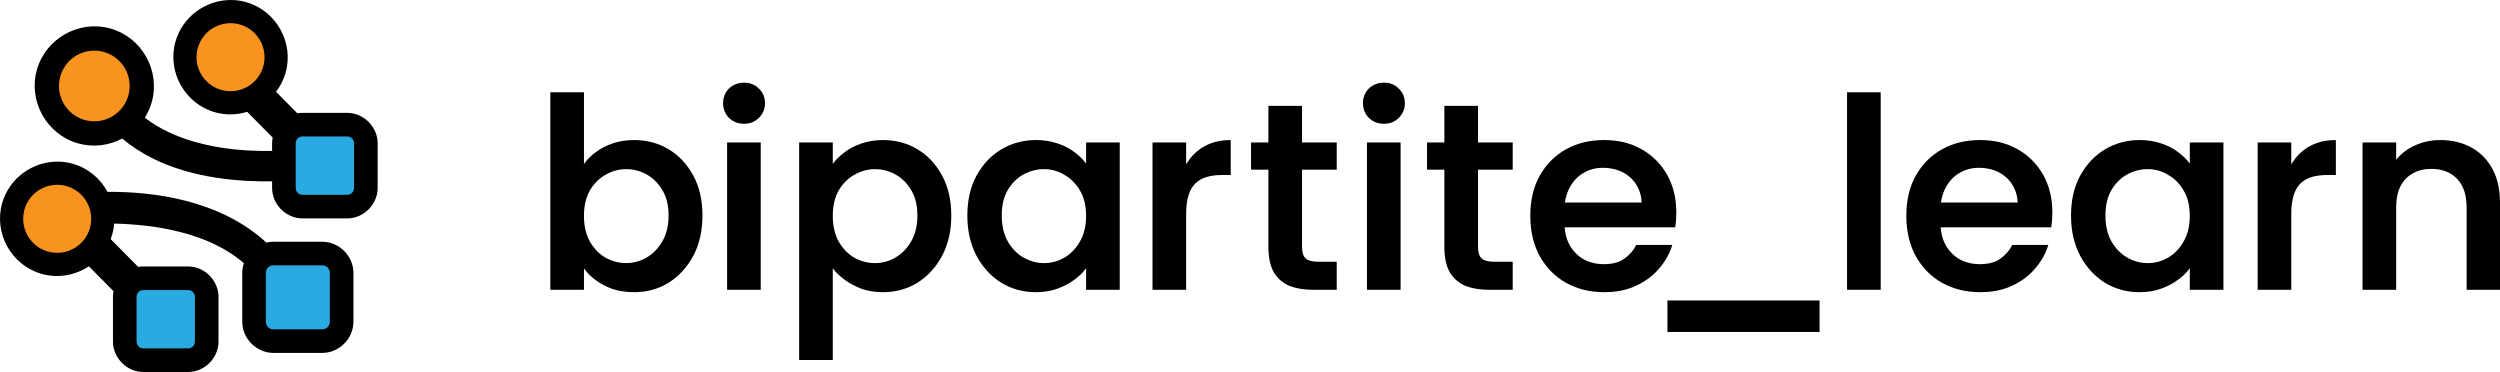 <?xml version="1.0" encoding="UTF-8" standalone="no"?>
<!-- Created with Inkscape (http://www.inkscape.org/) -->

<svg
   width="1011.533mm"
   height="150.519mm"
   viewBox="0 0 1011.533 150.519"
   version="1.1"
   id="svg2687"
   xmlns="http://www.w3.org/2000/svg"
   xmlns:svg="http://www.w3.org/2000/svg"
   xmlns:rdf="http://www.w3.org/1999/02/22-rdf-syntax-ns#"
   xmlns:cc="http://creativecommons.org/ns#"
   xmlns:dc="http://purl.org/dc/elements/1.1/">
  <title
     id="title266">bipartite_learn logo</title>
  <defs
     id="defs2684" />
  <g
     id="layer1"
     transform="translate(-117.617,-75.423)">
    <path
       id="use1248-0-93-7"
       style="color:#000000;fill:#000000;-inkscape-stroke:none"
       d="m 210.883,75.423 c -10.061,0.048 -19.419,6.747 -22.272,16.85 -3.445,12.199 3.792,25.13 15.991,28.575 4.409,1.245 8.913,1.094 13.031,-0.181 l 10.312,10.426 v 5.1e-4 c -0.15,0.751 -0.232,1.522 -0.232,2.308 v 3.095 c -2.995,0.049 -6.23,0.006 -9.615,-0.183 -14.081,-0.786 -30.227,-4.226 -41.888,-13.271 1.208,-1.904 2.163,-4.004 2.802,-6.27 3.591,-12.72 -3.954,-26.203 -16.674,-29.795 -12.719,-3.592 -26.203,3.954 -29.795,16.673 -3.591,12.72 3.954,26.203 16.674,29.795 6.176,1.744 12.532,0.862 17.849,-1.963 14.804,12.451 34.325,16.218 50.346,17.112 3.616,0.202 7.079,0.249 10.301,0.199 v 2.693 c 0,6.656 5.657,12.312 12.313,12.312 h 18.084 c 6.656,0 12.312,-5.656 12.312,-12.312 v -18.086 c 0,-6.656 -5.656,-12.312 -12.312,-12.312 h -18.084 c -0.712,0 -1.412,0.068 -2.096,0.192 l -8.622,-8.718 c 1.725,-2.245 3.06,-4.838 3.87,-7.706 3.445,-12.199 -3.792,-25.13 -15.991,-28.575 -2.097,-0.592 -4.215,-0.868 -6.303,-0.858 z M 140.748,140.816 c -10.061,0.048 -19.419,6.747 -22.272,16.85 -3.445,12.199 3.792,25.13 15.991,28.575 6.718,1.897 13.658,0.554 19.114,-3.073 l 9.973,10.085 c -0.148,0.746 -0.229,1.513 -0.229,2.294 v 18.084 c 0,6.656 5.656,12.312 12.312,12.312 h 18.084 c 6.656,0 12.312,-5.656 12.312,-12.312 v -18.084 c 0,-6.656 -5.656,-12.312 -12.312,-12.312 h -18.084 c -0.717,0 -1.421,0.069 -2.108,0.194 l -11.126,-11.25 c 0.239,-0.628 0.454,-1.27 0.64,-1.928 0.41,-1.452 0.667,-2.915 0.784,-4.37 16.298,0.41 38.227,3.578 52.459,16.044 -0.418,1.232 -0.648,2.54 -0.648,3.89 v 19.824 c 0,6.803 5.775,12.578 12.578,12.578 h 19.824 c 6.803,0 12.578,-5.775 12.578,-12.578 v -19.824 c 0,-6.803 -5.775,-12.58 -12.578,-12.58 h -19.824 c -0.967,0 -1.912,0.12 -2.824,0.34 -18.834,-17.34 -45.78,-20.647 -64.278,-20.526 -2.877,-5.362 -7.82,-9.61 -14.063,-11.372 -2.097,-0.592 -4.215,-0.869 -6.303,-0.859 z" />
  </g>
  <g
     id="layer2"
     style="display:inline"
     transform="translate(-117.617,-75.423)">
    <path
       style="color:#000000;fill:#f7931e;stroke-width:19.7;stroke-linecap:round;stroke-linejoin:round;stroke-miterlimit:10;-inkscape-stroke:none;paint-order:stroke fill markers"
       d="m 169.533,114.095 a 14.293,14.293 0 0 1 -17.639,9.871 14.293,14.293 0 0 1 -9.871,-17.639 14.293,14.293 0 0 1 17.639,-9.871 14.293,14.293 0 0 1 9.871,17.639 z"
       id="path4580" />
    <path
       style="color:#000000;fill:#f7931e;stroke-width:18.8;stroke-linecap:round;stroke-linejoin:round;stroke-miterlimit:10;-inkscape-stroke:none;paint-order:stroke fill markers"
       d="m 224.132,102.303 a 13.754,13.754 0 0 1 -16.974,9.499 13.754,13.754 0 0 1 -9.499,-16.974 13.754,13.754 0 0 1 16.974,-9.499 13.754,13.754 0 0 1 9.499,16.974 z"
       id="path4586" />
    <path
       style="color:#000000;fill:#f7931e;stroke-width:18.8;stroke-linecap:round;stroke-linejoin:round;stroke-miterlimit:10;-inkscape-stroke:none;paint-order:stroke fill markers"
       d="m 153.996,167.694 a 13.754,13.754 0 0 1 -16.974,9.499 13.754,13.754 0 0 1 -9.499,-16.974 13.754,13.754 0 0 1 16.974,-9.499 13.754,13.754 0 0 1 9.499,16.974 z"
       id="path4592" />
    <path
       style="color:#000000;fill:#29abe2;stroke-width:19.1;stroke-miterlimit:10;-inkscape-stroke:none;paint-order:stroke fill markers"
       d="m 251.068,185.812 v 19.825 c 0,1.678 -1.351,3.029 -3.029,3.029 h -19.825 c -1.678,0 -3.029,-1.351 -3.029,-3.029 v -19.825 c 0,-1.678 1.351,-3.029 3.029,-3.029 h 19.825 c 1.678,0 3.029,1.351 3.029,3.029 z"
       id="path4598" />
    <path
       style="color:#000000;fill:#29abe2;stroke-width:19.1;stroke-miterlimit:10;-inkscape-stroke:none;paint-order:stroke fill markers"
       d="m 260.873,133.402 v 18.085 c 0,1.531 -1.232,2.763 -2.763,2.763 h -18.085 c -1.531,0 -2.763,-1.232 -2.763,-2.763 v -18.085 c 0,-1.531 1.232,-2.763 2.763,-2.763 h 18.085 c 1.531,0 2.763,1.232 2.763,2.763 z"
       id="path4604" />
    <path
       style="color:#000000;fill:#29abe2;stroke-width:19.1;stroke-miterlimit:10;-inkscape-stroke:none;paint-order:stroke fill markers"
       d="m 196.485,195.545 v 18.085 c 0,1.531 -1.232,2.763 -2.763,2.763 h -18.085 c -1.53,0 -2.763,-1.232 -2.763,-2.763 v -18.085 c 0,-1.531 1.232,-2.763 2.763,-2.763 h 18.085 c 1.53,0 2.763,1.232 2.763,2.763 z"
       id="path4610" />
  </g>
  <g
     id="layer3"
     transform="translate(-117.617,-75.423)">
    <path
       d="m 353.898,141.809 q 1.836,-2.7 4.86,-4.86 3.024,-2.268 6.912,-3.564 3.888,-1.296 8.531,-1.296 7.775,0 14.039,3.78 6.264,3.78 9.935,10.691 3.672,6.804 3.672,16.091 0,9.179 -3.672,16.199 -3.672,6.912 -9.935,10.907 -6.264,3.888 -14.039,3.888 -4.752,0 -8.747,-1.296 -3.888,-1.404 -6.804,-3.564 -2.916,-2.16 -4.752,-4.752 v 8.639 h -13.607 v -79.914 h 13.607 z m 34.234,20.843 q 0,-6.156 -2.484,-10.259 -2.484,-4.212 -6.372,-6.372 -3.888,-2.16 -8.315,-2.16 -4.32,0 -8.315,2.268 -3.888,2.16 -6.372,6.372 -2.376,4.212 -2.376,10.259 0,6.048 2.376,10.367 2.484,4.32 6.372,6.588 3.996,2.16 8.315,2.16 4.428,0 8.315,-2.268 3.888,-2.268 6.372,-6.588 2.484,-4.32 2.484,-10.367 z"
       style="font-size:97.122px;line-height:1.25;font-family:'Poppins Variable';-inkscape-font-specification:'Poppins Variable, @wght=543';font-variation-settings:'wght' 543;stroke-width:0.265"
       id="path518" />
    <path
       d="m 411.809,192.673 v -59.612 h 13.607 v 59.612 z m 6.912,-67.171 q -3.672,0 -6.156,-2.376 -2.376,-2.484 -2.376,-5.94 0,-3.564 2.376,-5.94 2.484,-2.376 6.156,-2.376 3.564,0 5.94,2.376 2.484,2.376 2.484,5.94 0,3.456 -2.484,5.94 -2.376,2.376 -5.94,2.376 z"
       style="font-size:97.122px;line-height:1.25;font-family:'Poppins Variable';-inkscape-font-specification:'Poppins Variable, @wght=543';font-variation-settings:'wght' 543;stroke-width:0.265"
       id="path520" />
    <path
       d="m 454.574,141.701 q 1.836,-2.484 4.752,-4.644 2.916,-2.268 6.804,-3.564 3.996,-1.404 8.747,-1.404 7.775,0 14.039,3.78 6.264,3.78 9.935,10.691 3.672,6.804 3.672,16.091 0,9.179 -3.672,16.199 -3.672,6.912 -9.935,10.907 -6.264,3.888 -14.039,3.888 -4.752,0 -8.747,-1.404 -3.888,-1.512 -6.804,-3.672 -2.916,-2.16 -4.752,-4.536 v 37.041 h -13.607 v -88.014 h 13.607 z m 34.234,20.951 q 0,-6.156 -2.484,-10.259 -2.484,-4.212 -6.372,-6.372 -3.888,-2.16 -8.315,-2.16 -4.32,0 -8.315,2.268 -3.888,2.16 -6.372,6.372 -2.376,4.212 -2.376,10.259 0,6.048 2.376,10.367 2.484,4.32 6.372,6.588 3.996,2.16 8.315,2.16 4.428,0 8.315,-2.268 3.888,-2.268 6.372,-6.588 2.484,-4.32 2.484,-10.367 z"
       style="font-size:97.122px;line-height:1.25;font-family:'Poppins Variable';-inkscape-font-specification:'Poppins Variable, @wght=543';font-variation-settings:'wght' 543;stroke-width:0.265"
       id="path522" />
    <path
       d="m 509.014,162.651 q 0,-9.287 3.672,-16.091 3.78,-6.912 10.043,-10.691 6.372,-3.78 14.039,-3.78 4.968,0 8.855,1.404 3.888,1.296 6.696,3.456 2.916,2.16 4.752,4.644 v -8.531 h 13.607 v 59.612 h -13.607 v -8.747 q -1.836,2.592 -4.86,4.752 -2.916,2.16 -6.804,3.564 -3.888,1.404 -8.747,1.404 -7.667,0 -14.039,-3.888 -6.264,-3.996 -9.935,-10.907 -3.672,-7.02 -3.672,-16.199 z m 48.057,0.108 q 0,-6.048 -2.484,-10.259 -2.484,-4.212 -6.372,-6.372 -3.78,-2.268 -8.207,-2.268 -4.32,0 -8.315,2.16 -3.888,2.16 -6.372,6.372 -2.376,4.104 -2.376,10.259 0,6.048 2.376,10.367 2.484,4.32 6.372,6.588 3.996,2.268 8.315,2.268 4.428,0 8.207,-2.16 3.888,-2.268 6.372,-6.588 2.484,-4.32 2.484,-10.367 z"
       style="font-size:97.122px;line-height:1.25;font-family:'Poppins Variable';-inkscape-font-specification:'Poppins Variable, @wght=543';font-variation-settings:'wght' 543;stroke-width:0.265"
       id="path524" />
    <path
       d="m 597.547,162.003 -3.888,-4.536 q 0,-5.184 1.404,-9.827 1.404,-4.644 4.104,-8.099 2.808,-3.564 6.912,-5.508 4.104,-1.944 9.503,-1.944 v 14.147 h -3.564 q -3.348,0 -6.048,0.756 -2.7,0.756 -4.644,2.592 -1.836,1.728 -2.808,4.86 -0.972,3.024 -0.972,7.559 z m -13.607,30.67 v -59.612 h 13.607 v 59.612 z"
       style="font-size:97.122px;line-height:1.25;font-family:'Poppins Variable';-inkscape-font-specification:'Poppins Variable, @wght=543';font-variation-settings:'wght' 543;stroke-width:0.265"
       id="path526" />
    <path
       d="m 630.829,175.286 v -57.02 h 13.607 v 57.02 q 0,3.24 1.404,4.644 1.512,1.404 5.292,1.404 h 7.343 v 11.339 h -9.611 q -5.508,0 -9.611,-1.62 -3.996,-1.728 -6.264,-5.508 -2.16,-3.888 -2.16,-10.259 z m 27.646,-31.21 h -34.666 v -11.015 h 34.666 z"
       style="font-size:97.122px;line-height:1.25;font-family:'Poppins Variable';-inkscape-font-specification:'Poppins Variable, @wght=543';font-variation-settings:'wght' 543;stroke-width:0.265"
       id="path528" />
    <path
       d="m 670.71,192.673 v -59.612 h 13.607 v 59.612 z m 6.912,-67.171 q -3.672,0 -6.156,-2.376 -2.376,-2.484 -2.376,-5.94 0,-3.564 2.376,-5.94 2.484,-2.376 6.156,-2.376 3.564,0 5.94,2.376 2.484,2.376 2.484,5.94 0,3.456 -2.484,5.94 -2.376,2.376 -5.94,2.376 z"
       style="font-size:97.122px;line-height:1.25;font-family:'Poppins Variable';-inkscape-font-specification:'Poppins Variable, @wght=543';font-variation-settings:'wght' 543;stroke-width:0.265"
       id="path530" />
    <path
       d="m 702.028,175.286 v -57.02 h 13.607 v 57.02 q 0,3.24 1.404,4.644 1.512,1.404 5.292,1.404 h 7.343 v 11.339 h -9.611 q -5.508,0 -9.611,-1.62 -3.996,-1.728 -6.264,-5.508 -2.16,-3.888 -2.16,-10.259 z m 27.646,-31.21 h -34.666 v -11.015 h 34.666 z"
       style="font-size:97.122px;line-height:1.25;font-family:'Poppins Variable';-inkscape-font-specification:'Poppins Variable, @wght=543';font-variation-settings:'wght' 543;stroke-width:0.265"
       id="path532" />
    <path
       d="m 748.573,167.403 v -10.043 h 33.262 q -0.108,-3.24 -1.404,-5.832 -1.188,-2.592 -3.348,-4.428 -2.052,-1.836 -4.86,-2.808 -2.808,-0.972 -6.048,-0.972 -4.428,0 -7.991,2.16 -3.456,2.052 -5.508,5.94 -2.052,3.78 -2.052,9.179 v 4.86 q 0,5.292 2.052,9.071 2.16,3.78 5.724,5.832 3.672,1.944 8.099,1.944 5.4,0 8.423,-2.268 3.132,-2.268 4.752,-5.508 h 14.579 q -1.62,5.292 -5.4,9.611 -3.672,4.32 -9.287,6.912 -5.508,2.592 -12.851,2.592 -8.639,0 -15.443,-3.78 -6.696,-3.78 -10.583,-10.691 -3.888,-7.02 -3.888,-16.415 0,-9.395 3.78,-16.199 3.888,-6.912 10.583,-10.691 6.696,-3.78 15.551,-3.78 8.531,0 15.011,3.672 6.588,3.672 10.367,10.259 3.78,6.588 3.78,15.443 0,1.512 -0.108,3.024 -0.108,1.404 -0.324,2.916 z"
       style="font-size:97.122px;line-height:1.25;font-family:'Poppins Variable';-inkscape-font-specification:'Poppins Variable, @wght=543';font-variation-settings:'wght' 543;stroke-width:0.265"
       id="path534" />
    <path
       d="m 792.282,209.736 v -12.743 h 61.556 v 12.743 z"
       style="font-size:97.122px;line-height:1.25;font-family:'Poppins Variable';-inkscape-font-specification:'Poppins Variable, @wght=543';font-variation-settings:'wght' 543;stroke-width:0.265"
       id="path536" />
    <path
       d="m 864.962,192.673 v -79.914 h 13.607 v 79.914 z"
       style="font-size:97.122px;line-height:1.25;font-family:'Poppins Variable';-inkscape-font-specification:'Poppins Variable, @wght=543';font-variation-settings:'wght' 543;stroke-width:0.265"
       id="path538" />
    <path
       d="m 900.718,167.403 v -10.043 h 33.262 q -0.108,-3.24 -1.404,-5.832 -1.188,-2.592 -3.348,-4.428 -2.052,-1.836 -4.86,-2.808 -2.808,-0.972 -6.048,-0.972 -4.428,0 -7.991,2.16 -3.456,2.052 -5.508,5.94 -2.052,3.78 -2.052,9.179 v 4.86 q 0,5.292 2.052,9.071 2.16,3.78 5.724,5.832 3.672,1.944 8.099,1.944 5.4,0 8.423,-2.268 3.132,-2.268 4.752,-5.508 h 14.579 q -1.62,5.292 -5.4,9.611 -3.672,4.32 -9.287,6.912 -5.508,2.592 -12.851,2.592 -8.639,0 -15.443,-3.78 -6.696,-3.78 -10.583,-10.691 -3.888,-7.02 -3.888,-16.415 0,-9.395 3.78,-16.199 3.888,-6.912 10.583,-10.691 6.696,-3.78 15.551,-3.78 8.531,0 15.011,3.672 6.588,3.672 10.367,10.259 3.78,6.588 3.78,15.443 0,1.512 -0.108,3.024 -0.108,1.404 -0.324,2.916 z"
       style="font-size:97.122px;line-height:1.25;font-family:'Poppins Variable';-inkscape-font-specification:'Poppins Variable, @wght=543';font-variation-settings:'wght' 543;stroke-width:0.265"
       id="path540" />
    <path
       d="m 955.579,162.651 q 0,-9.287 3.672,-16.091 3.78,-6.912 10.043,-10.691 6.372,-3.78 14.039,-3.78 4.968,0 8.855,1.404 3.888,1.296 6.696,3.456 2.916,2.16 4.752,4.644 v -8.531 h 13.607 v 59.612 h -13.607 v -8.747 q -1.836,2.592 -4.86,4.752 -2.916,2.16 -6.804,3.564 -3.888,1.404 -8.747,1.404 -7.667,0 -14.039,-3.888 -6.264,-3.996 -9.935,-10.907 -3.672,-7.02 -3.672,-16.199 z m 48.057,0.108 q 0,-6.048 -2.484,-10.259 -2.484,-4.212 -6.372,-6.372 -3.78,-2.268 -8.207,-2.268 -4.32,0 -8.315,2.16 -3.888,2.16 -6.372,6.372 -2.376,4.104 -2.376,10.259 0,6.048 2.376,10.367 2.484,4.32 6.372,6.588 3.996,2.268 8.315,2.268 4.428,0 8.207,-2.16 3.888,-2.268 6.372,-6.588 2.484,-4.32 2.484,-10.367 z"
       style="font-size:97.122px;line-height:1.25;font-family:'Poppins Variable';-inkscape-font-specification:'Poppins Variable, @wght=543';font-variation-settings:'wght' 543;stroke-width:0.265"
       id="path542" />
    <path
       d="m 1044.7,162.003 -3.888,-4.536 q 0,-5.184 1.404,-9.827 1.404,-4.644 4.104,-8.099 2.808,-3.564 6.912,-5.508 4.104,-1.944 9.503,-1.944 v 14.147 h -3.564 q -3.348,0 -6.048,0.756 -2.7,0.756 -4.644,2.592 -1.836,1.728 -2.808,4.86 -0.972,3.024 -0.972,7.559 z m -13.607,30.67 v -59.612 h 13.607 v 59.612 z"
       style="font-size:97.122px;line-height:1.25;font-family:'Poppins Variable';-inkscape-font-specification:'Poppins Variable, @wght=543';font-variation-settings:'wght' 543;stroke-width:0.265"
       id="path544" />
    <path
       d="m 1073.534,192.673 v -59.612 h 13.607 v 59.612 z m 42.117,0 v -33.154 q 0,-7.775 -3.888,-11.771 -3.888,-3.996 -10.367,-3.996 -4.32,0 -7.559,1.836 -3.132,1.728 -4.968,5.184 -1.728,3.456 -1.728,8.747 l -3.132,-13.715 q 1.404,-4.104 4.428,-7.235 3.132,-3.132 7.344,-4.752 4.212,-1.728 9.179,-1.728 7.019,0 12.419,2.916 5.508,2.916 8.639,8.639 3.132,5.616 3.132,13.931 v 35.098 z"
       style="font-size:97.122px;line-height:1.25;font-family:'Poppins Variable';-inkscape-font-specification:'Poppins Variable, @wght=543';font-variation-settings:'wght' 543;stroke-width:0.265"
       id="path546" />
  </g>
</svg>
